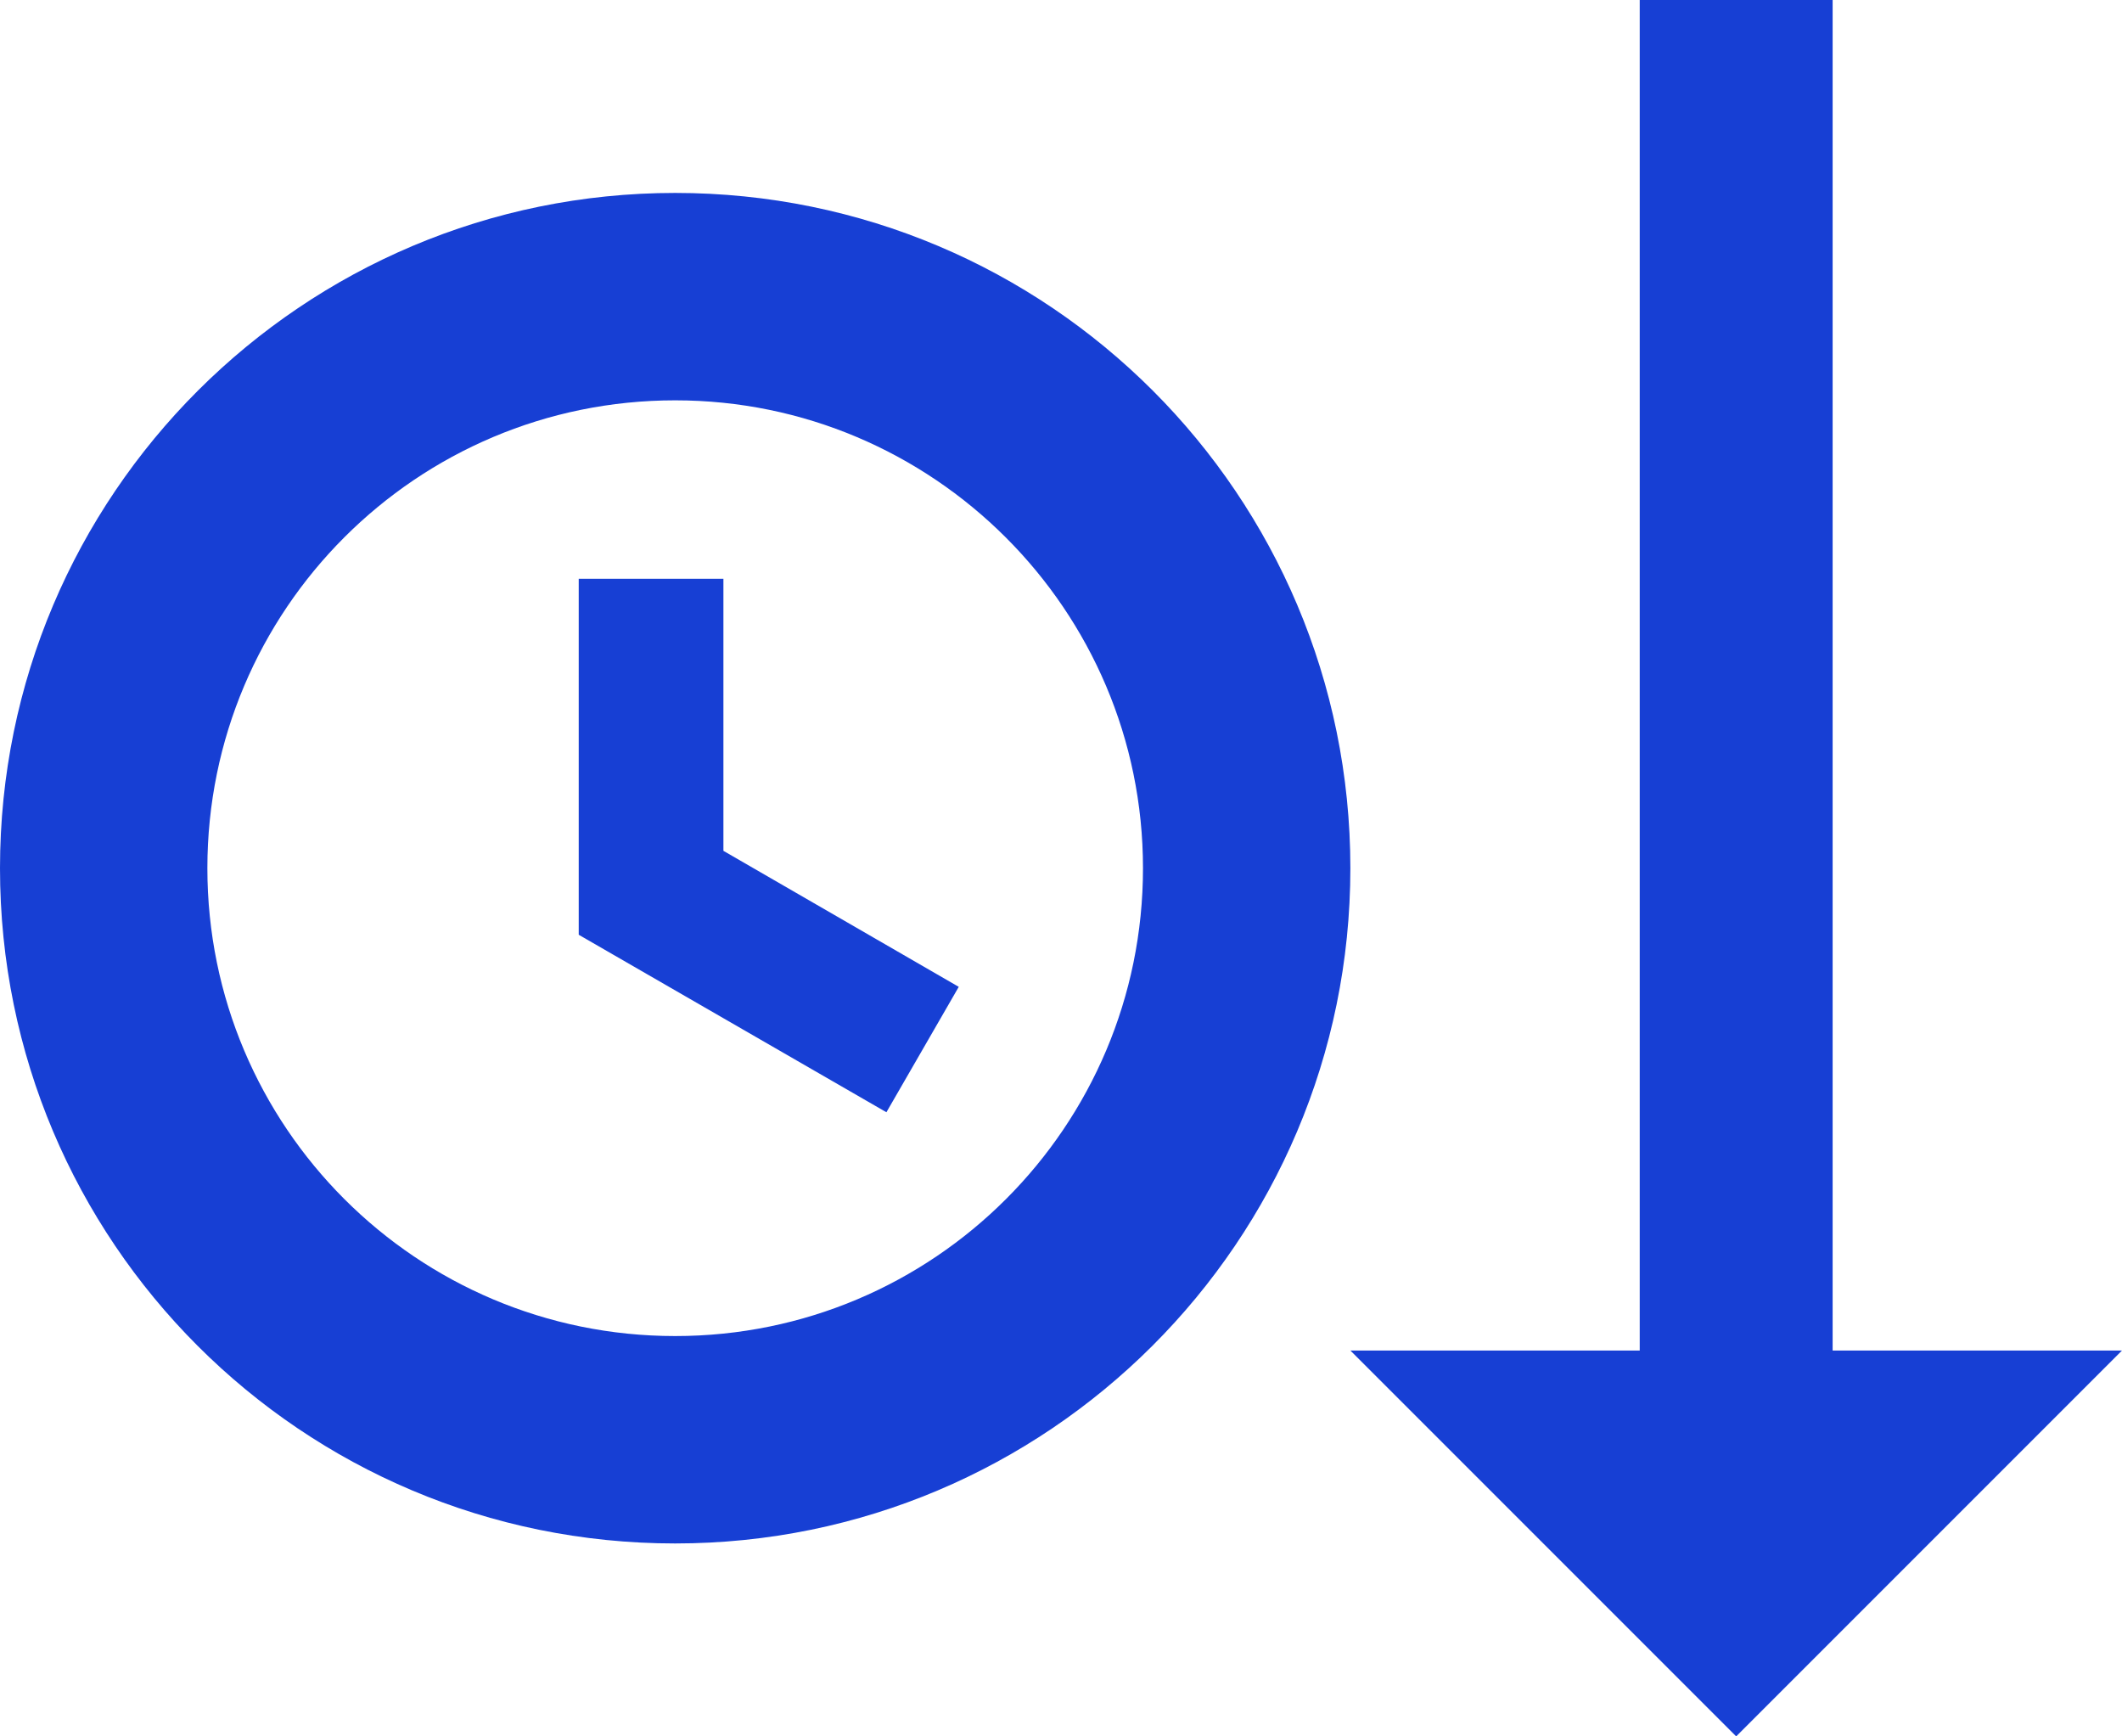 <svg width="22" height="18" viewBox="0 0 22 18" fill="none" xmlns="http://www.w3.org/2000/svg">
<path d="M19 14H22L18 18L14 14H17V0H19V14ZM7 2C3.14 2 0 5.13 0 9C0 12.87 3.13 16 7 16C10.86 16 14 12.87 14 9C14 5.13 10.87 2 7 2ZM7 4.15C9.67 4.15 11.85 6.32 11.85 9C11.85 11.68 9.68 13.85 7 13.85C4.32 13.85 2.15 11.68 2.15 9C2.15 6.32 4.32 4.15 7 4.15ZM6 6V9.69L9.19 11.53L9.94 10.23L7.5 8.82V6" fill="#173FD4"/>
</svg>
